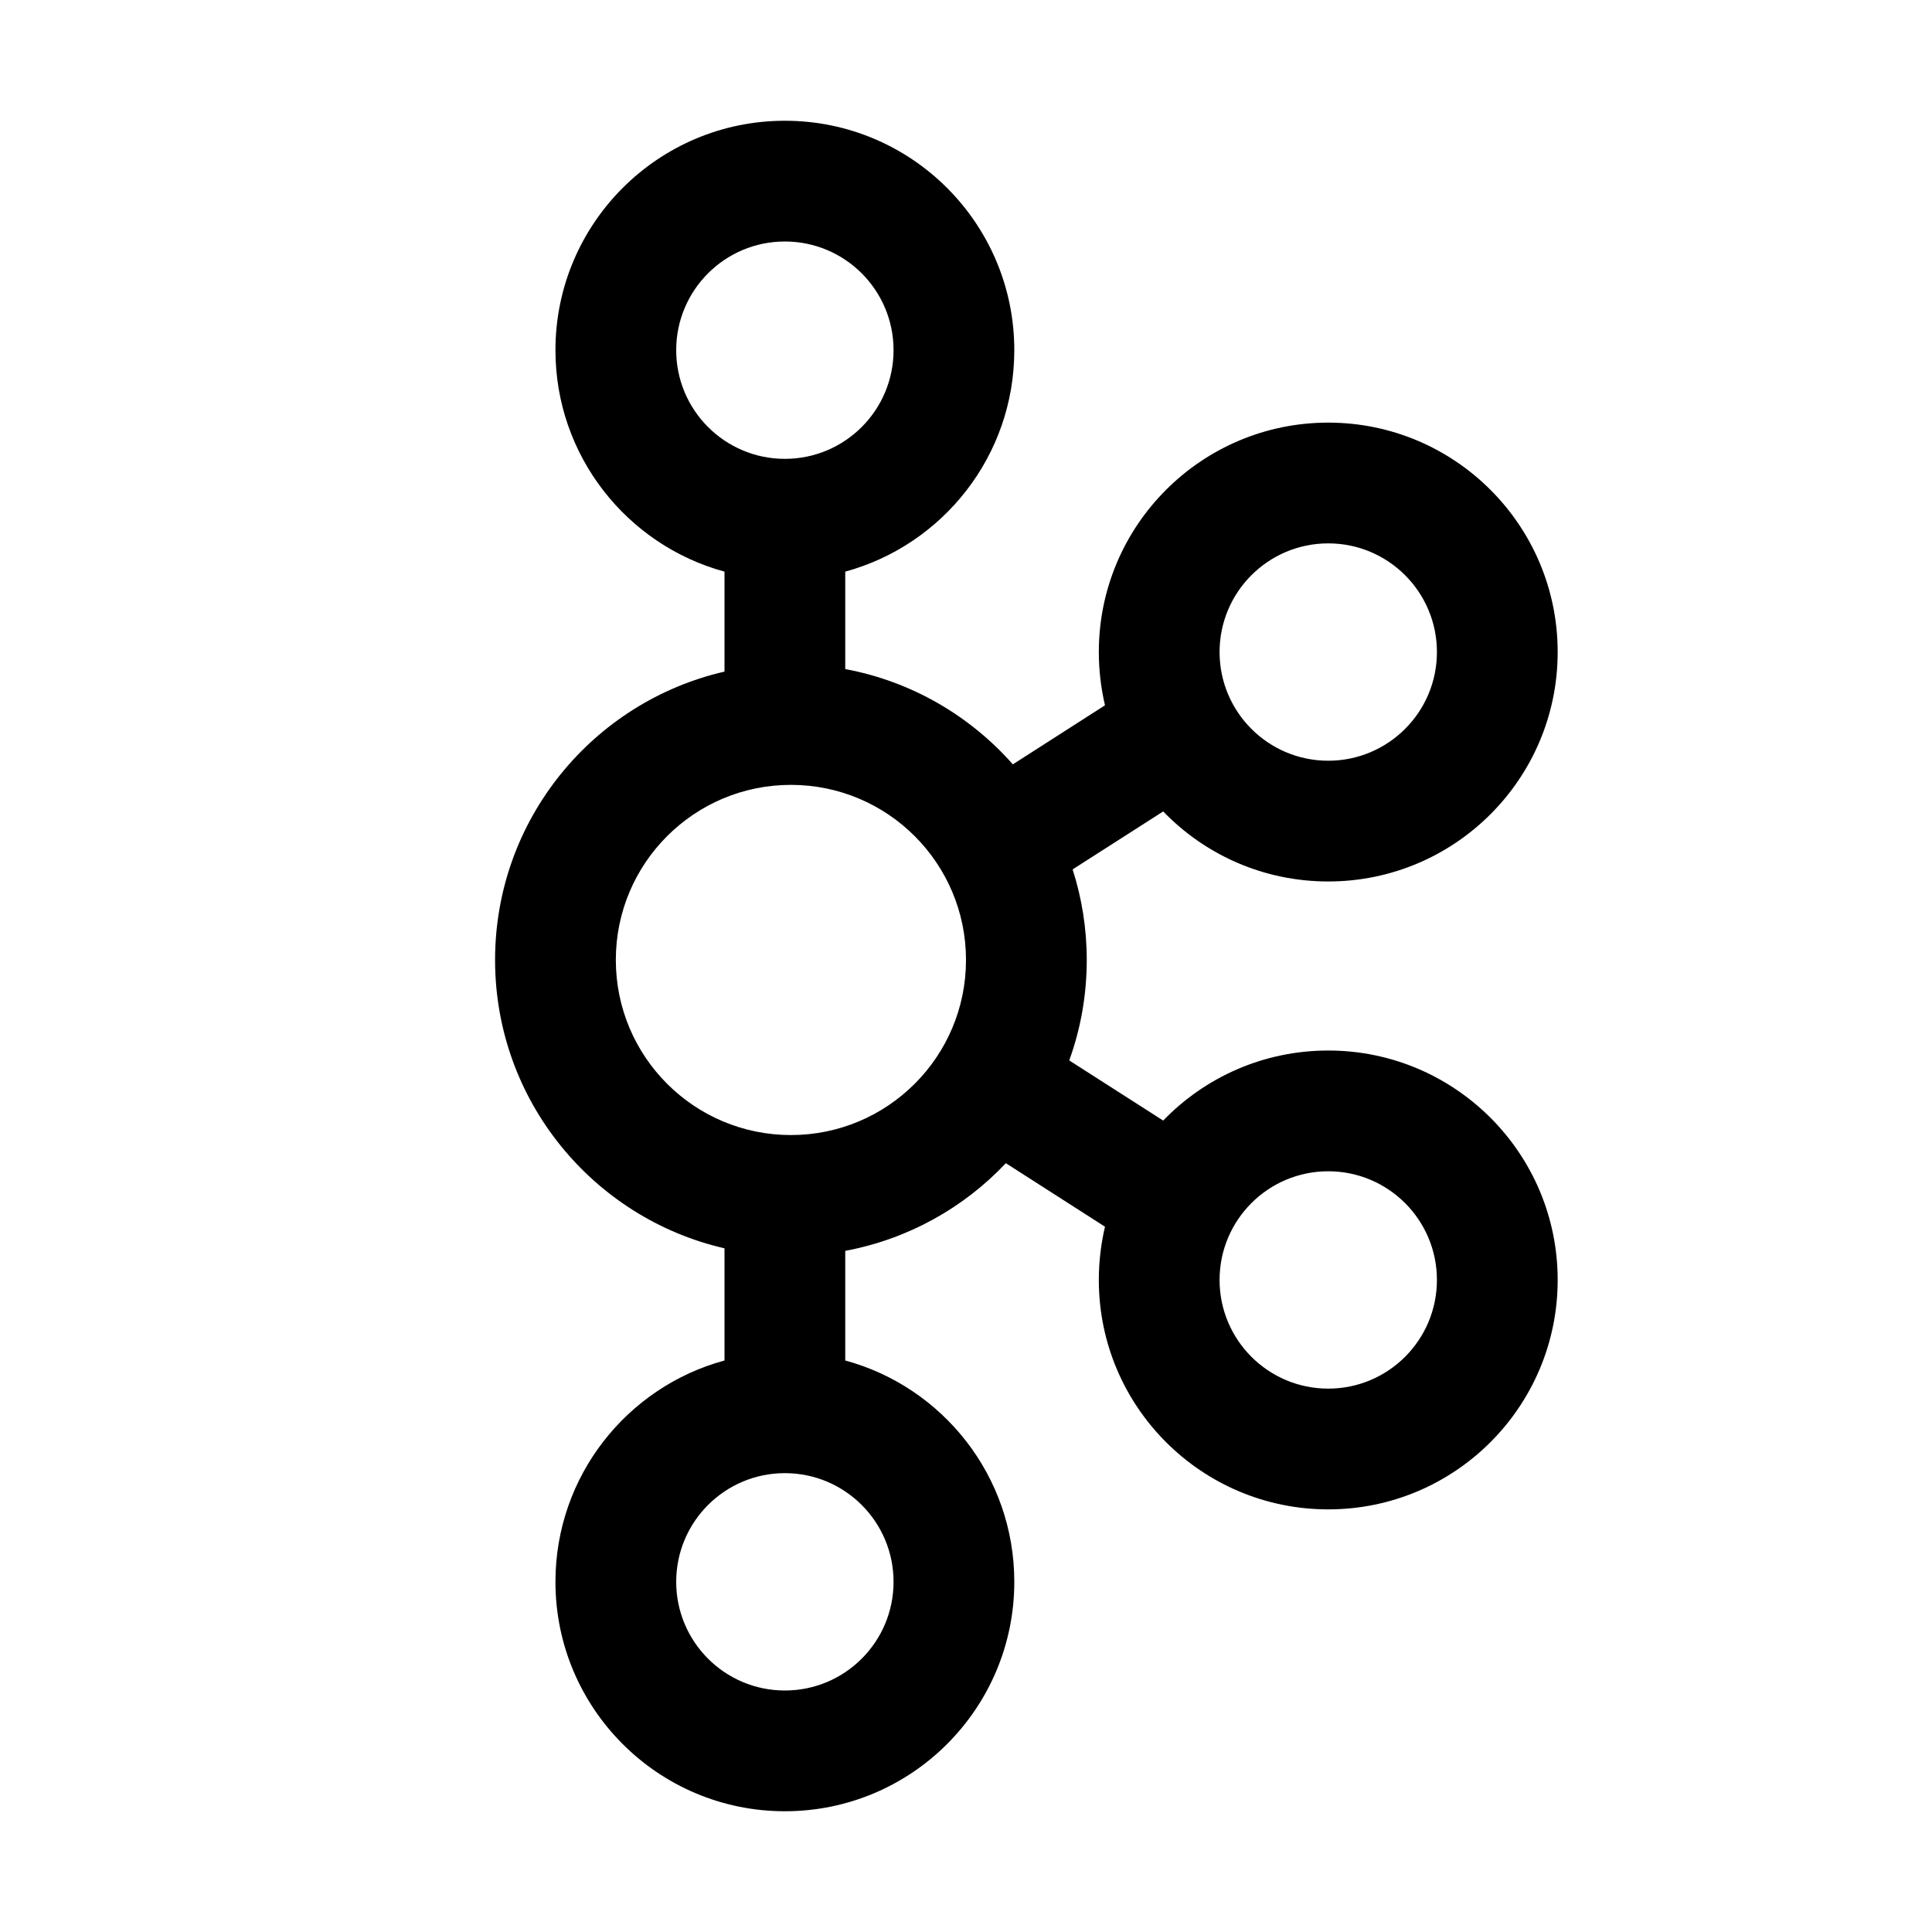 <svg width="16" height="16" viewBox="0 0 16 16" fill="none" xmlns="http://www.w3.org/2000/svg">
<path fill-rule="evenodd" clip-rule="evenodd" d="M8.4 2.9C8.4 3.776 7.807 4.514 7 4.734V5.541C7.549 5.643 8.033 5.928 8.388 6.33L9.151 5.841C9.118 5.7 9.1 5.552 9.1 5.4C9.1 4.351 9.951 3.5 11 3.5C12.049 3.5 12.9 4.351 12.9 5.4C12.9 6.449 12.049 7.3 11 7.3C10.463 7.3 9.979 7.078 9.633 6.72L8.883 7.2C8.959 7.437 9 7.689 9 7.95C9 8.242 8.949 8.522 8.855 8.782L9.633 9.28C9.979 8.922 10.463 8.7 11 8.7C12.049 8.7 12.9 9.551 12.9 10.6C12.9 11.649 12.049 12.5 11 12.5C9.951 12.5 9.1 11.649 9.1 10.6C9.1 10.448 9.118 10.3 9.151 10.159L8.33 9.633C7.982 10.002 7.52 10.262 7 10.359V11.267C7.807 11.486 8.4 12.224 8.4 13.1C8.4 14.149 7.549 15 6.5 15C5.451 15 4.6 14.149 4.6 13.1C4.6 12.224 5.193 11.486 6 11.267V10.338C4.912 10.088 4.1 9.114 4.1 7.95C4.1 6.786 4.912 5.812 6 5.562V4.734C5.193 4.514 4.6 3.776 4.6 2.9C4.6 1.851 5.451 1 6.5 1C7.549 1 8.4 1.851 8.4 2.9ZM6.5 3.8C6.997 3.8 7.4 3.397 7.4 2.9C7.4 2.403 6.997 2 6.5 2C6.003 2 5.6 2.403 5.6 2.9C5.6 3.397 6.003 3.8 6.5 3.8ZM6.55 9.4C7.351 9.4 8 8.751 8 7.95C8 7.149 7.351 6.5 6.55 6.5C5.749 6.5 5.1 7.149 5.1 7.95C5.1 8.751 5.749 9.4 6.55 9.4ZM7.4 13.1C7.4 13.597 6.997 14 6.5 14C6.003 14 5.6 13.597 5.6 13.1C5.6 12.603 6.003 12.2 6.5 12.2C6.997 12.2 7.4 12.603 7.4 13.1ZM11 6.3C11.497 6.3 11.9 5.897 11.9 5.4C11.9 4.903 11.497 4.5 11 4.5C10.503 4.5 10.1 4.903 10.1 5.4C10.1 5.897 10.503 6.3 11 6.3ZM11.9 10.6C11.9 11.097 11.497 11.5 11 11.5C10.503 11.5 10.1 11.097 10.1 10.6C10.1 10.103 10.503 9.7 11 9.7C11.497 9.7 11.9 10.103 11.9 10.6Z" fill="black"/>
</svg>

